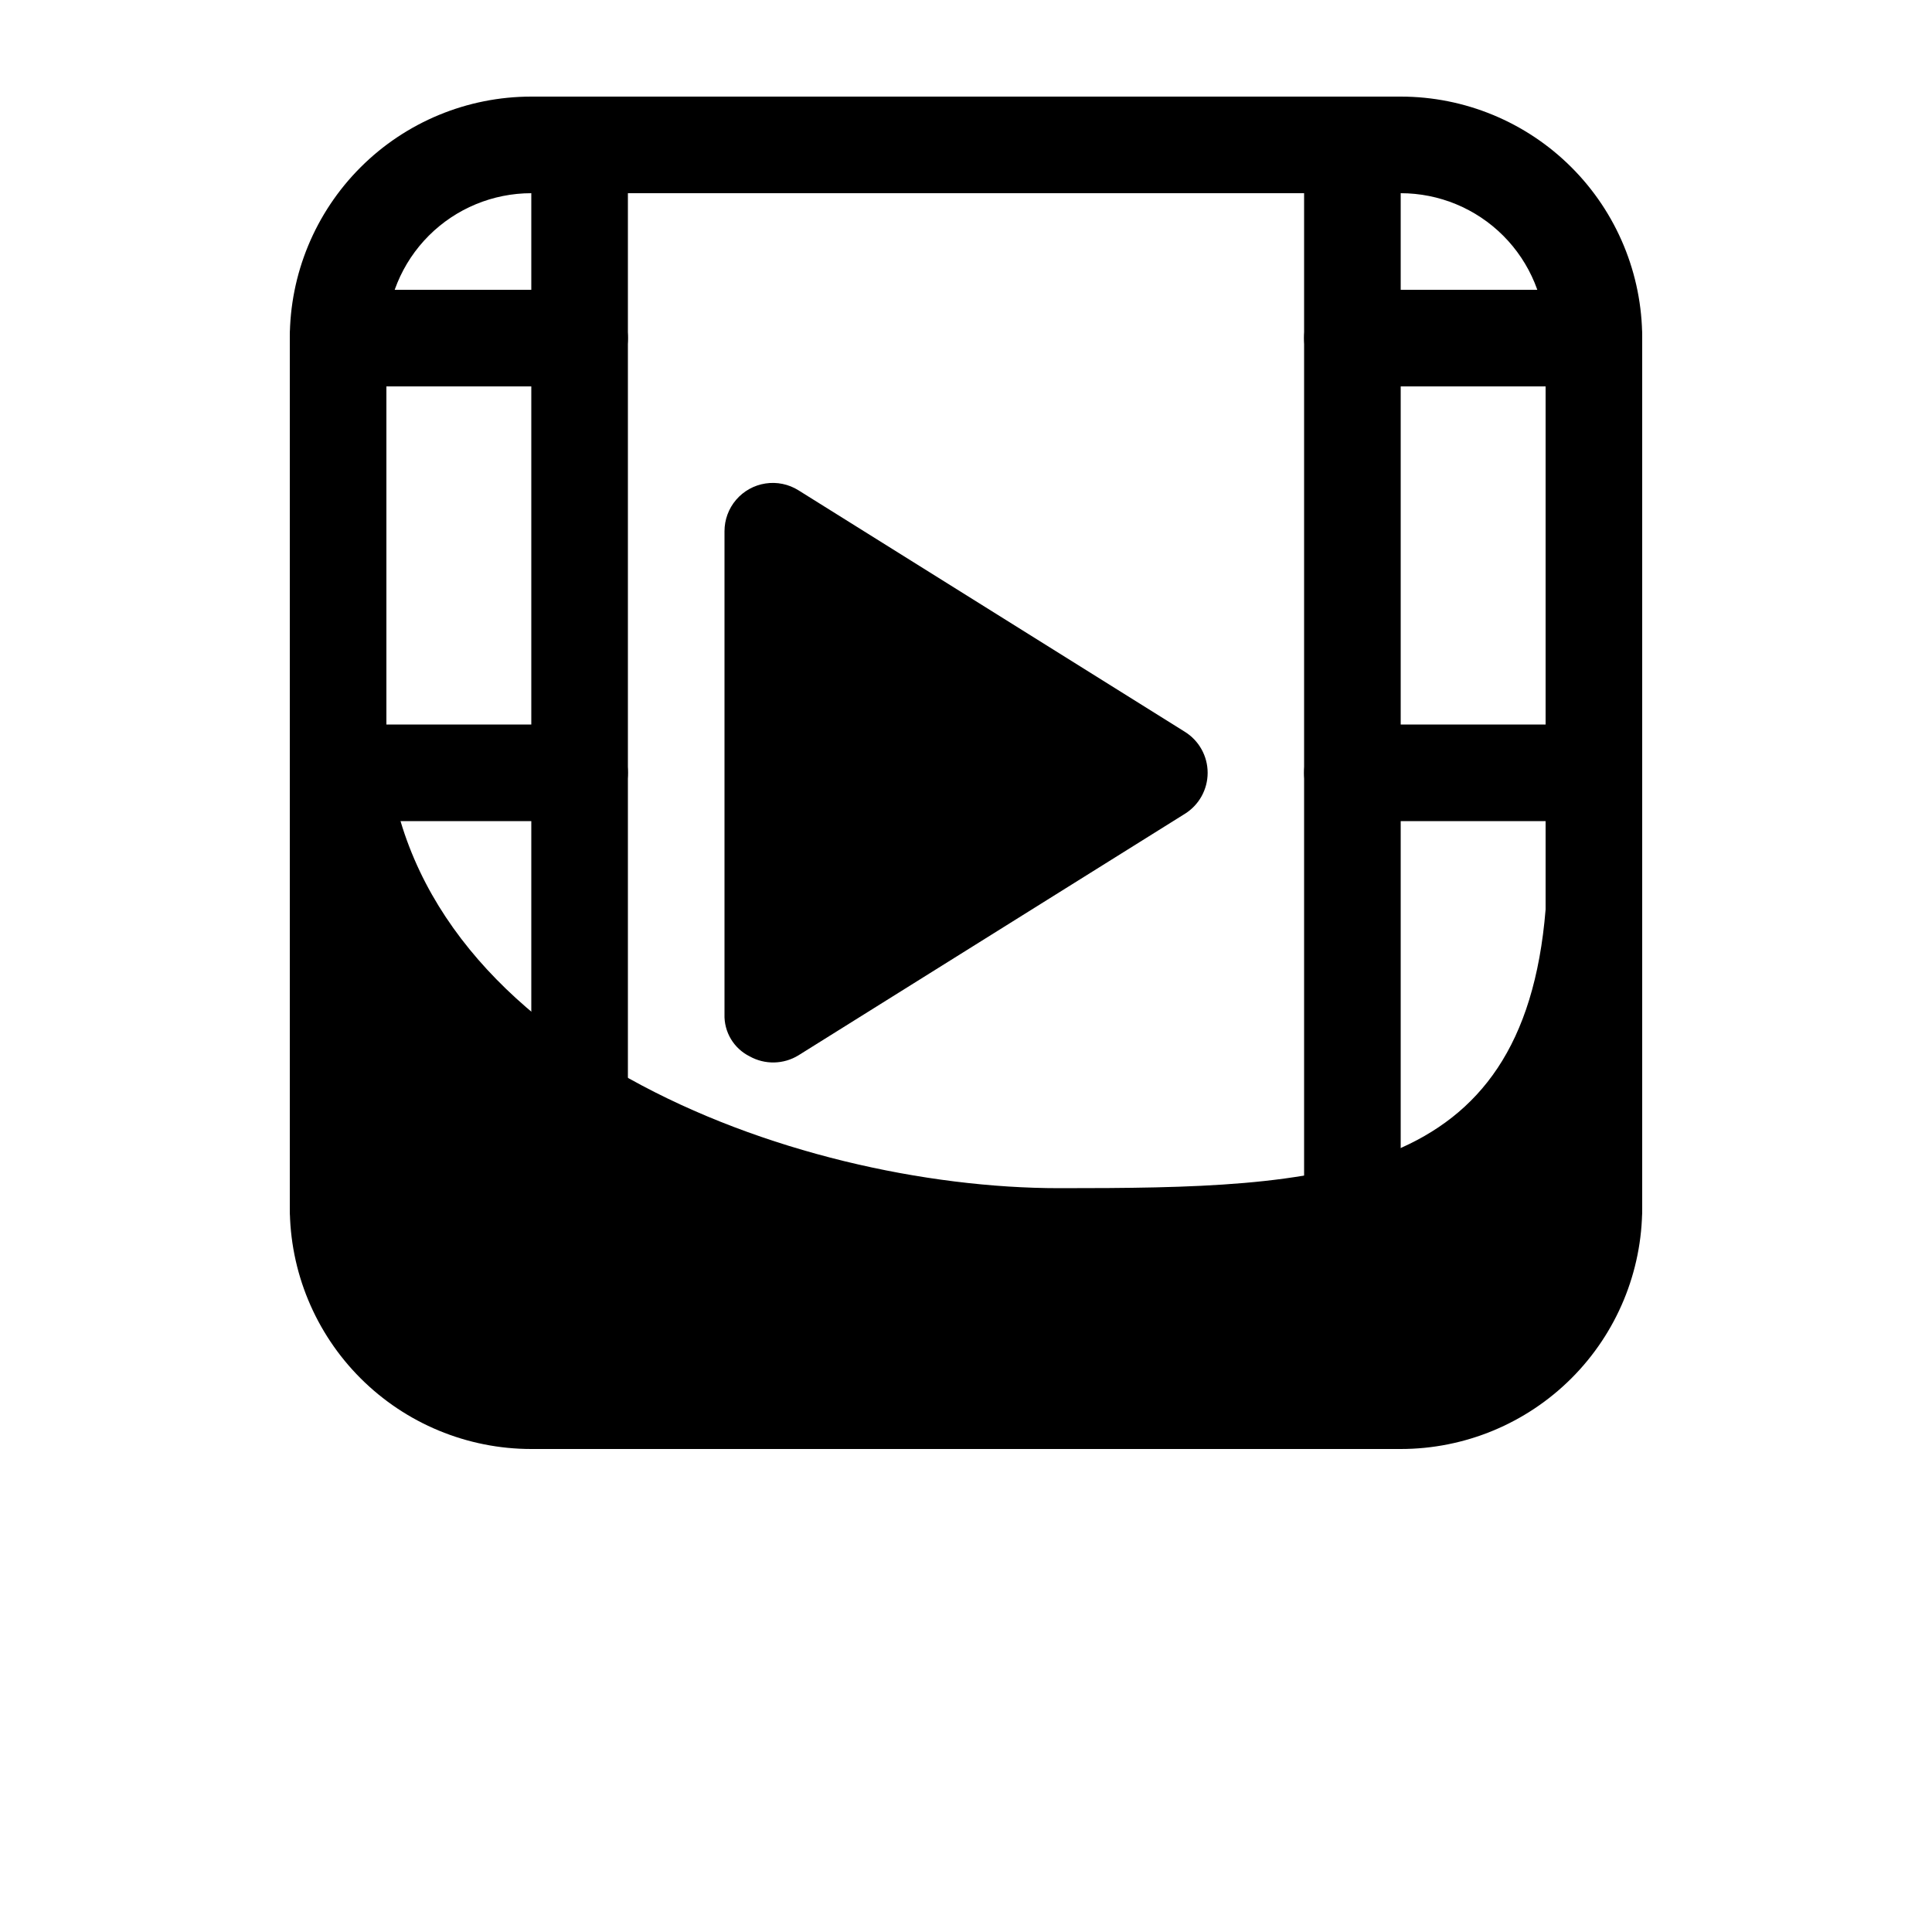 <?xml version="1.0" encoding="UTF-8"?>
<svg width="700pt" height="700pt" version="1.1" viewBox="0 0 700 700" xmlns="http://www.w3.org/2000/svg">
 <g>
  <path d="m507.5 525h-315c-23.207 0-45.461-9.219-61.871-25.629s-25.629-38.664-25.629-61.871v-315c0-23.207 9.219-45.461 25.629-61.871s38.664-25.629 61.871-25.629h315c23.207 0 45.461 9.219 61.871 25.629s25.629 38.664 25.629 61.871v315c0 23.207-9.219 45.461-25.629 61.871s-38.664 25.629-61.871 25.629zm-315-455c-13.926 0-27.277 5.531-37.125 15.375-9.844 9.848-15.375 23.199-15.375 37.125v315c0 13.926 5.531 27.277 15.375 37.125 9.848 9.844 23.199 15.375 37.125 15.375h315c13.926 0 27.277-5.531 37.125-15.375 9.844-9.848 15.375-23.199 15.375-37.125v-315c0-13.926-5.531-27.277-15.375-37.125-9.848-9.844-23.199-15.375-37.125-15.375z"/>
  <path d="m210 525c-4.641 0-9.094-1.844-12.375-5.125s-5.125-7.734-5.125-12.375v-455c0-6.254 3.336-12.031 8.75-15.156s12.086-3.125 17.5 0 8.75 8.902 8.75 15.156v455c0 4.641-1.844 9.094-5.125 12.375s-7.734 5.125-12.375 5.125z"/>
  <path d="m490 525c-4.641 0-9.094-1.844-12.375-5.125s-5.125-7.734-5.125-12.375v-455c0-6.254 3.336-12.031 8.75-15.156s12.086-3.125 17.5 0 8.75 8.902 8.75 15.156v455c0 4.641-1.844 9.094-5.125 12.375s-7.734 5.125-12.375 5.125z"/>
  <path d="m210 140h-87.5c-6.254 0-12.031-3.336-15.156-8.75s-3.125-12.086 0-17.5 8.902-8.75 15.156-8.75h87.5c6.254 0 12.031 3.336 15.156 8.75s3.125 12.086 0 17.5-8.902 8.75-15.156 8.75z"/>
  <path d="m210 297.5h-87.5c-6.254 0-12.031-3.336-15.156-8.75s-3.125-12.086 0-17.5 8.902-8.75 15.156-8.75h87.5c6.254 0 12.031 3.336 15.156 8.75s3.125 12.086 0 17.5-8.902 8.75-15.156 8.75z"/>
  <path d="m210 455h-87.5c-6.254 0-12.031-3.336-15.156-8.75s-3.125-12.086 0-17.5 8.902-8.75 15.156-8.75h87.5c6.254 0 12.031 3.336 15.156 8.75s3.125 12.086 0 17.5-8.902 8.75-15.156 8.75z"/>
  <path d="m577.5 140h-87.5c-6.254 0-12.031-3.336-15.156-8.75s-3.125-12.086 0-17.5 8.902-8.75 15.156-8.75h87.5c6.254 0 12.031 3.336 15.156 8.75s3.125 12.086 0 17.5-8.902 8.75-15.156 8.75z"/>
  <path d="m577.5 297.5h-87.5c-6.254 0-12.031-3.336-15.156-8.75s-3.125-12.086 0-17.5 8.902-8.75 15.156-8.75h87.5c6.254 0 12.031 3.336 15.156 8.75s3.125 12.086 0 17.5-8.902 8.75-15.156 8.75z"/>
  <path d="m577.5 455h-87.5c-6.254 0-12.031-3.336-15.156-8.75s-3.125-12.086 0-17.5 8.902-8.75 15.156-8.75h87.5c6.254 0 12.031 3.336 15.156 8.75s3.125 12.086 0 17.5-8.902 8.75-15.156 8.75z"/>
  <path d="m271.6 382.73c-2.816-1.406-5.168-3.586-6.781-6.281-1.609-2.699-2.418-5.805-2.32-8.945v-175c-0.008-4.188 1.484-8.242 4.211-11.422 2.727-3.18 6.5-5.277 10.641-5.91 4.141-0.637 8.371 0.238 11.922 2.457l140 87.5c5.148 3.191 8.281 8.816 8.281 14.875s-3.133 11.684-8.281 14.875l-140 87.5c-2.648 1.621-5.684 2.508-8.789 2.57s-6.172-0.703-8.883-2.219z"/>
  <path d="m140 267.93c6.125 110.95 147.35 162.57 243.77 162.57 96.426 0 168.18-2.273 176.23-100.98l9.801 169.23h-439.6z"/>
 </g>
</svg>
